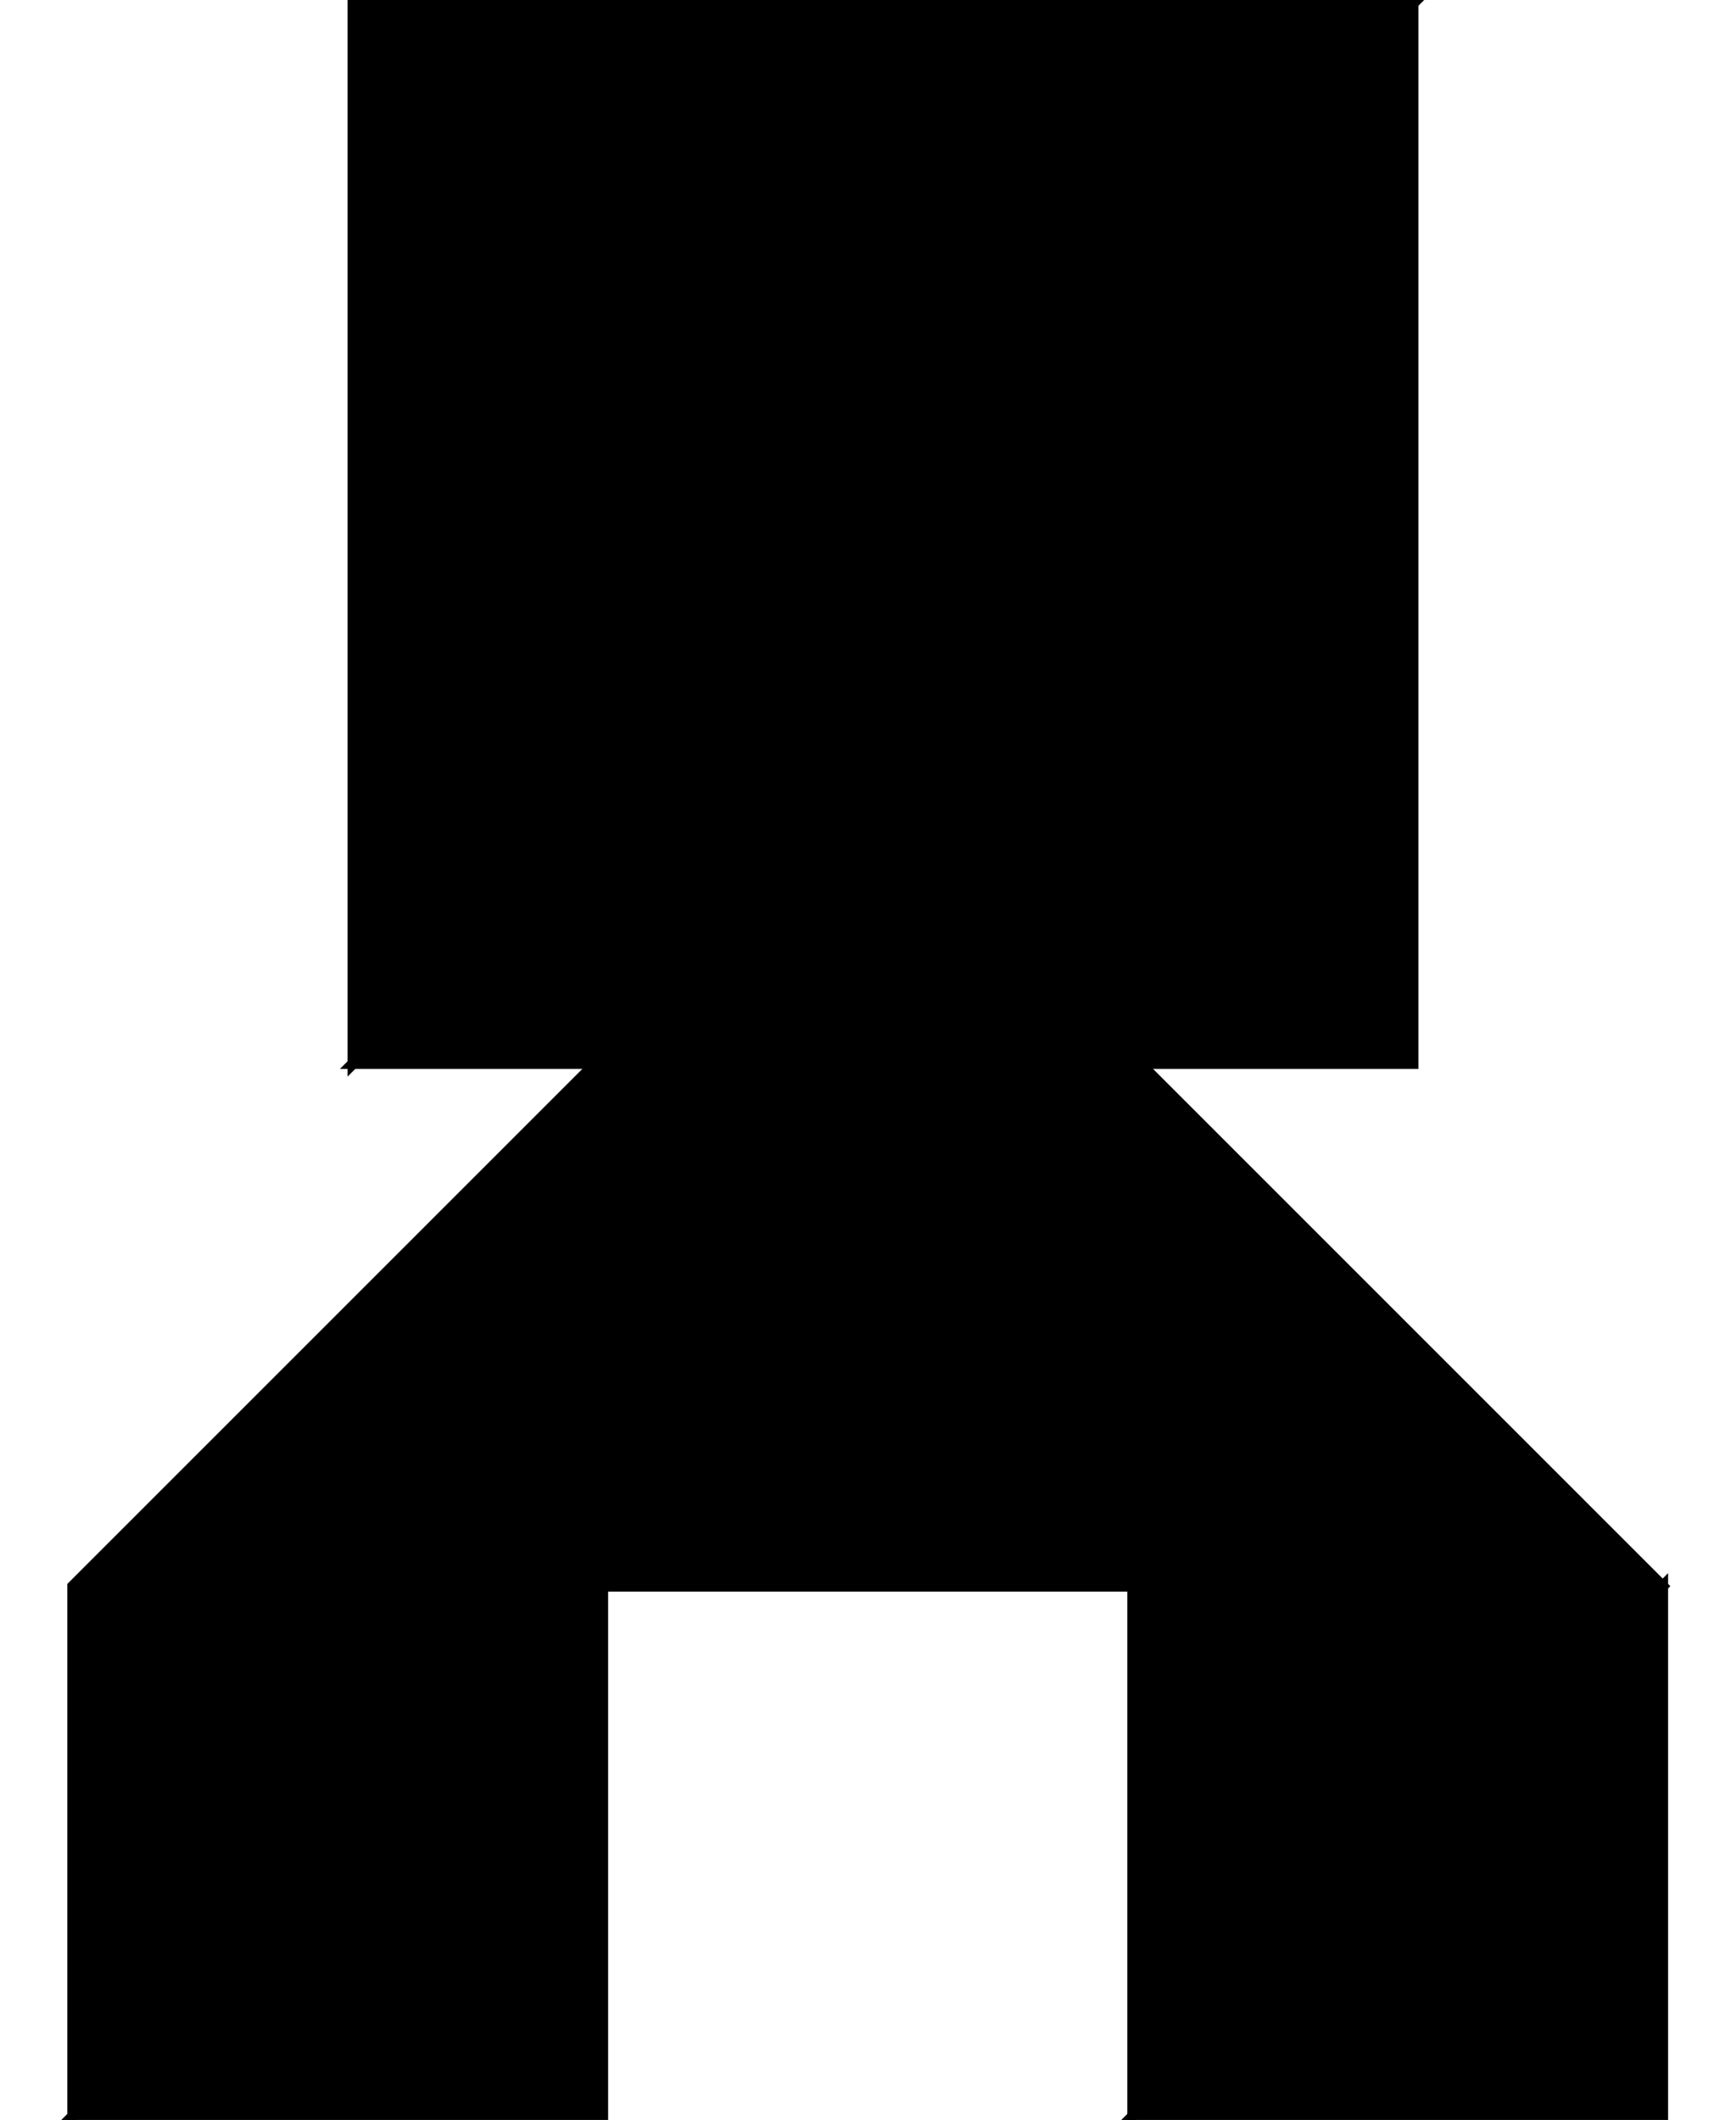 <?xml version="1.0" encoding="utf-8"?>
<svg baseProfile="full" height="100%" version="1.1" viewBox="0 0 321.0 392.0" width="100%" xmlns="http://www.w3.org/2000/svg" xmlns:ev="http://www.w3.org/2001/xml-events" xmlns:xlink="http://www.w3.org/1999/xlink"><defs/>  <polygon fill="black" id="1" points="209.444 195.3 111.444 195.3 111.444 293.3 209.444 293.3" stroke="black" stroke-width="2"/>
  <polygon fill="black" id="2" points="111.444 195.3 111.444 293.3 13.444 391.3 13.444 293.3" stroke="black" stroke-width="2"/>
  <polygon fill="black" id="3" points="307.444 391.3 209.444 391.3 307.444 293.3" stroke="black" stroke-width="2"/>
  <polygon fill="black" id="4" points="111.444 391.3 13.444 391.3 111.444 293.3" stroke="black" stroke-width="2"/>
  <polygon fill="black" id="5" points="209.444 391.3 307.444 293.3 209.444 195.3" stroke="black" stroke-width="2"/>
  <polygon fill="black" id="6" points="65.272 196.655 261.272 0.655 65.272 0.655" stroke="black" stroke-width="2"/>
  <polygon fill="black" id="7" points="261.272 196.655 65.272 196.655 261.272 0.655" stroke="black" stroke-width="2"/>
</svg>
